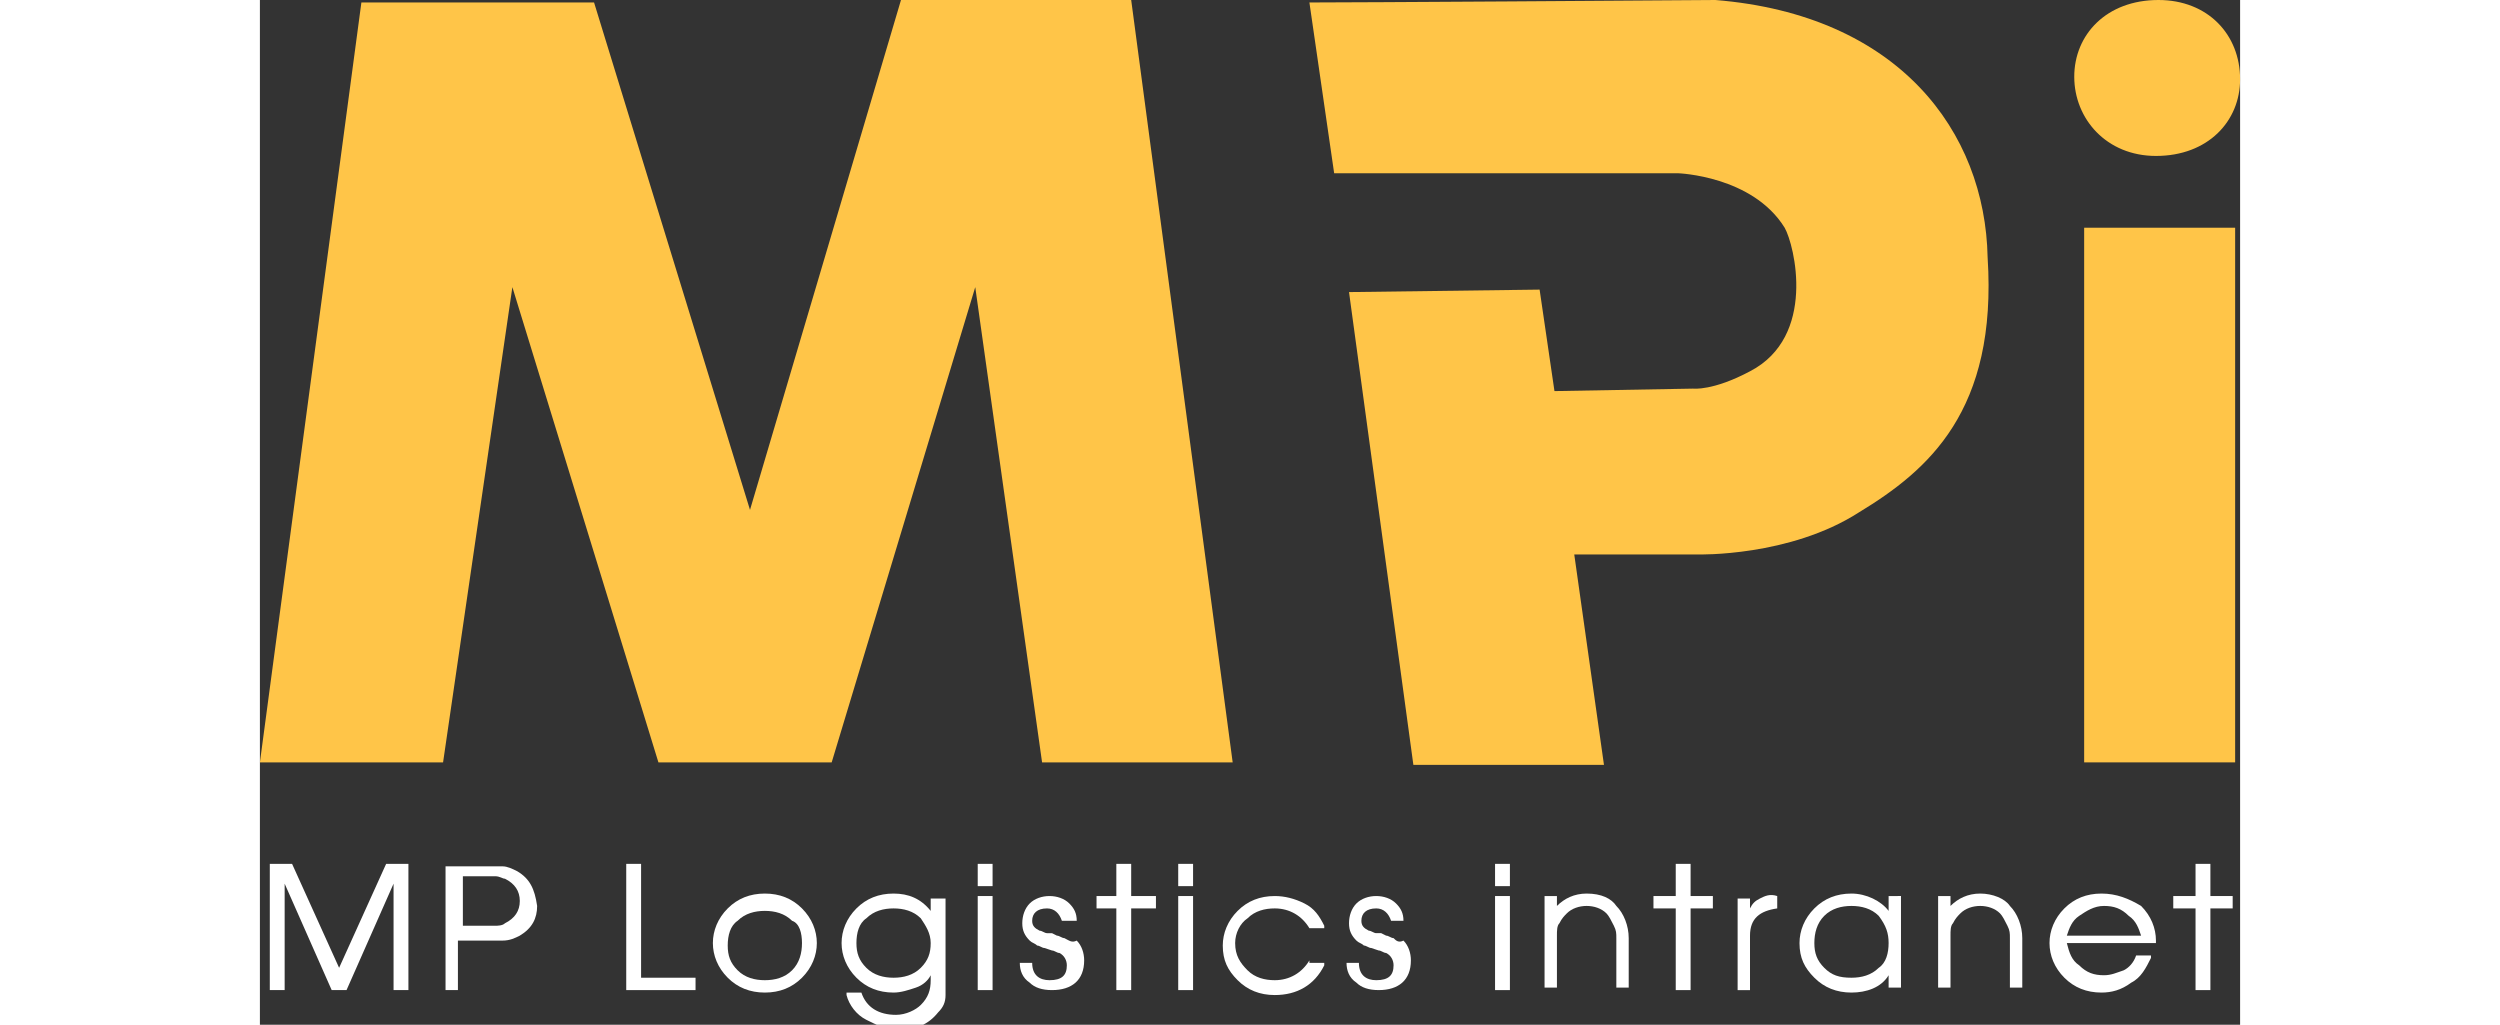 <?xml version="1.0" encoding="utf-8"?>
<!-- Generator: Adobe Illustrator 22.0.0, SVG Export Plug-In . SVG Version: 6.00 Build 0)  -->
<svg version="1.1" id="Layer_1" xmlns="http://www.w3.org/2000/svg" xmlns:xlink="http://www.w3.org/1999/xlink" x="0px" y="0px" width="101"
	 viewBox="0 0 80 41.4" style="enable-background:new 0 0 80 41.4;" xml:space="preserve">
<rect x="0" y="0" width="80" height="41.4" fill="#333333" stroke="none"/>
<style type="text/css">
	.st0{fill:#FFFFFF;}
	.st1{fill:#FFC548;}
</style>
<g>
	<g>
		<polygon class="st0" points="5.2,34.9 5.1,34.9 5.1,34.9 3.2,39.1 1.3,34.9 1.3,34.9 1.3,34.9 0.4,34.9 0.4,34.9 0.4,34.9 
			0.4,39.9 0.4,40 0.4,40 1,40 1,40 1,39.9 1,35.7 2.9,40 3,40 3,40 3.4,40 3.5,40 3.5,40 5.4,35.7 5.4,39.9 5.4,40 5.4,40 6,40 
			6,40 6,39.9 6,34.9 6,34.9 6,34.9 		"/>
		<path class="st0" d="M10.4,35.2C10.2,35.1,10,35,9.8,35c-0.1,0-0.2,0-0.4,0c-0.1,0-0.2,0-0.4,0H7.5h0v0v5v0h0h0.5h0v0v-2H9
			c0.1,0,0.3,0,0.4,0c0.1,0,0.3,0,0.4,0c0.3,0,0.5-0.1,0.7-0.2c0.5-0.3,0.7-0.7,0.7-1.2C11.1,35.9,10.9,35.5,10.4,35.2z M10.5,36.4
			c0,0.4-0.2,0.7-0.6,0.9c-0.1,0.1-0.3,0.1-0.4,0.1l-0.2,0l-1.1,0v-2h1.1l0.2,0c0.2,0,0.3,0.1,0.4,0.1C10.3,35.7,10.5,36,10.5,36.4z
			"/>
		<polygon class="st0" points="15.4,39.5 15.4,34.9 15.4,34.9 15.4,34.9 14.8,34.9 14.8,34.9 14.8,34.9 14.8,39.9 14.8,40 14.8,40 
			17.6,40 17.6,40 17.6,39.9 17.6,39.5 17.6,39.5 17.6,39.5 		"/>
		<path class="st0" d="M20.4,36.1c-0.6,0-1.1,0.2-1.5,0.6c-0.4,0.4-0.6,0.9-0.6,1.4c0,0.5,0.2,1,0.6,1.4c0.4,0.4,0.9,0.6,1.5,0.6
			c0.6,0,1.1-0.2,1.5-0.6c0.4-0.4,0.6-0.9,0.6-1.4c0-0.5-0.2-1-0.6-1.4C21.5,36.3,21,36.1,20.4,36.1z M21.9,38.1
			c0,0.4-0.1,0.8-0.4,1.1c-0.3,0.3-0.7,0.4-1.1,0.4c-0.4,0-0.8-0.1-1.1-0.4c-0.3-0.3-0.4-0.6-0.4-1c0-0.4,0.1-0.8,0.4-1
			c0.3-0.3,0.7-0.4,1.1-0.4c0.4,0,0.8,0.1,1.1,0.4C21.8,37.3,21.9,37.7,21.9,38.1z"/>
		<path class="st0" d="M27.1,36.2L27.1,36.2L27.1,36.2l0,0.6c-0.4-0.5-0.9-0.7-1.5-0.7c-0.6,0-1.1,0.2-1.5,0.6
			c-0.4,0.4-0.6,0.9-0.6,1.4c0,0.5,0.2,1,0.6,1.4c0.4,0.4,0.9,0.6,1.5,0.6c0.3,0,0.6-0.1,0.9-0.2c0.3-0.1,0.5-0.3,0.6-0.5v0.2
			c0,0.4-0.1,0.7-0.4,1c-0.2,0.2-0.6,0.4-1,0.4c-0.7,0-1.2-0.3-1.4-0.9l0,0h0h-0.5h-0.1l0,0.1c0.1,0.4,0.4,0.8,0.8,1
			c0.4,0.2,0.8,0.4,1.3,0.4c0.7,0,1.2-0.2,1.6-0.7c0.2-0.2,0.3-0.4,0.3-0.7c0-0.1,0-0.2,0-0.4c0-0.1,0-0.2,0-0.4v-3.1v0h0H27.1z
			 M27.1,38.1c0,0.4-0.1,0.7-0.4,1c-0.3,0.3-0.7,0.4-1.1,0.4c-0.4,0-0.8-0.1-1.1-0.4c-0.3-0.3-0.4-0.6-0.4-1c0-0.4,0.1-0.8,0.4-1
			c0.3-0.3,0.7-0.4,1.1-0.4c0.4,0,0.8,0.1,1.1,0.4C26.9,37.4,27.1,37.7,27.1,38.1z"/>
		<polygon class="st0" points="29,34.9 29,34.9 29,34.9 29,35.8 29,35.8 29,35.8 29.5,35.8 29.6,35.8 29.6,35.8 29.6,34.9 
			29.6,34.9 29.5,34.9 		"/>
		<polygon class="st0" points="29,36.2 29,36.2 29,36.3 29,39.9 29,40 29,40 29.5,40 29.6,40 29.6,39.9 29.6,36.3 29.6,36.2 
			29.5,36.2 		"/>
		<path class="st0" d="M32.5,37.9c-0.1,0-0.2-0.1-0.3-0.1L32,37.7l-0.1,0l-0.1,0c-0.1,0-0.2-0.1-0.3-0.1c-0.2-0.1-0.3-0.2-0.3-0.4
			c0-0.3,0.2-0.5,0.6-0.5c0.3,0,0.5,0.2,0.6,0.5l0,0h0H33h0v0c0-0.3-0.1-0.5-0.3-0.7c-0.2-0.2-0.5-0.3-0.8-0.3
			c-0.3,0-0.6,0.1-0.8,0.3c-0.2,0.2-0.3,0.5-0.3,0.8c0,0.3,0.1,0.5,0.3,0.7c0.1,0.1,0.2,0.1,0.3,0.2c0.1,0,0.2,0.1,0.3,0.1l0.3,0.1
			c0.1,0,0.2,0.1,0.3,0.1c0.2,0.1,0.3,0.3,0.3,0.5c0,0.4-0.2,0.6-0.7,0.6c-0.4,0-0.7-0.2-0.7-0.7l0,0h0h-0.5h0v0v0
			c0,0.3,0.1,0.6,0.4,0.8c0.2,0.2,0.5,0.3,0.9,0.3c0.8,0,1.3-0.4,1.3-1.2c0-0.3-0.1-0.6-0.3-0.8C32.8,38.1,32.7,38,32.5,37.9z"/>
		<polygon class="st0" points="35.2,36.2 35.2,34.9 35.2,34.9 35.2,34.9 34.7,34.9 34.6,34.9 34.6,34.9 34.6,36.2 33.9,36.2 
			33.8,36.2 33.8,36.3 33.8,36.7 33.8,36.7 33.9,36.7 34.6,36.7 34.6,39.9 34.6,40 34.7,40 35.2,40 35.2,40 35.2,39.9 35.2,36.7 
			36.1,36.7 36.2,36.7 36.2,36.7 36.2,36.3 36.2,36.2 36.1,36.2 		"/>
		<polygon class="st0" points="37.1,34.9 37.1,34.9 37.1,34.9 37.1,35.8 37.1,35.8 37.1,35.8 37.7,35.8 37.7,35.8 37.7,35.8 
			37.7,34.9 37.7,34.9 37.7,34.9 		"/>
		<polygon class="st0" points="37.1,36.2 37.1,36.2 37.1,36.3 37.1,39.9 37.1,40 37.1,40 37.7,40 37.7,40 37.7,39.9 37.7,36.3 
			37.7,36.2 37.7,36.2 		"/>
		<path class="st0" d="M42.4,38.8L42.4,38.8L42.4,38.8c-0.3,0.5-0.8,0.8-1.4,0.8c-0.4,0-0.8-0.1-1.1-0.4c-0.3-0.3-0.5-0.6-0.5-1.1
			c0-0.4,0.2-0.8,0.5-1c0.3-0.3,0.7-0.4,1.1-0.4c0.6,0,1.1,0.3,1.4,0.8l0,0h0H43H43l0-0.1c-0.2-0.4-0.4-0.7-0.8-0.9
			c-0.4-0.2-0.8-0.3-1.2-0.3c-0.6,0-1.1,0.2-1.5,0.6c-0.4,0.4-0.6,0.9-0.6,1.4c0,0.6,0.2,1,0.6,1.4c0.4,0.4,0.9,0.6,1.5,0.6
			c0.9,0,1.6-0.4,2-1.2l0-0.1H43H42.4z"/>
		<path class="st0" d="M45.8,37.9c-0.1,0-0.2-0.1-0.3-0.1l-0.2-0.1l-0.1,0l-0.1,0c-0.1,0-0.2-0.1-0.3-0.1c-0.2-0.1-0.3-0.2-0.3-0.4
			c0-0.3,0.2-0.5,0.6-0.5c0.3,0,0.5,0.2,0.6,0.5l0,0h0h0.5h0v0c0-0.3-0.1-0.5-0.3-0.7c-0.2-0.2-0.5-0.3-0.8-0.3
			c-0.3,0-0.6,0.1-0.8,0.3c-0.2,0.2-0.3,0.5-0.3,0.8c0,0.3,0.1,0.5,0.3,0.7c0.1,0.1,0.2,0.1,0.3,0.2c0.1,0,0.2,0.1,0.3,0.1l0.3,0.1
			c0.1,0,0.2,0.1,0.3,0.1c0.2,0.1,0.3,0.3,0.3,0.5c0,0.4-0.2,0.6-0.7,0.6c-0.4,0-0.7-0.2-0.7-0.7l0,0h0h-0.5h0v0v0
			c0,0.3,0.1,0.6,0.4,0.8c0.2,0.2,0.5,0.3,0.9,0.3c0.8,0,1.3-0.4,1.3-1.2c0-0.3-0.1-0.6-0.3-0.8C46,38.1,45.9,38,45.8,37.9z"/>
		<polygon class="st0" points="50,34.9 49.9,34.9 49.9,34.9 49.9,35.8 49.9,35.8 50,35.8 50.5,35.8 50.5,35.8 50.5,35.8 50.5,34.9 
			50.5,34.9 50.5,34.9 		"/>
		<polygon class="st0" points="50,36.2 49.9,36.2 49.9,36.3 49.9,39.9 49.9,40 50,40 50.5,40 50.5,40 50.5,39.9 50.5,36.3 
			50.5,36.2 50.5,36.2 		"/>
		<path class="st0" d="M53.6,36.1c-0.5,0-0.9,0.2-1.2,0.5v-0.4v0h0h-0.5h0v0v3.7v0h0h0.5h0v0v-2.1c0-0.2,0-0.4,0.1-0.5
			c0.1-0.2,0.2-0.3,0.3-0.4c0.2-0.2,0.5-0.3,0.8-0.3c0.3,0,0.6,0.1,0.8,0.3c0.1,0.1,0.2,0.3,0.3,0.5c0.1,0.2,0.1,0.3,0.1,0.5v2v0h0
			h0.5h0v0v-2c0-0.5-0.2-1-0.5-1.3C54.6,36.3,54.2,36.1,53.6,36.1z"/>
		<polygon class="st0" points="57.8,36.2 57.8,34.9 57.8,34.9 57.7,34.9 57.2,34.9 57.2,34.9 57.2,34.9 57.2,36.2 56.4,36.2 
			56.3,36.2 56.3,36.3 56.3,36.7 56.3,36.7 56.4,36.7 57.2,36.7 57.2,39.9 57.2,40 57.2,40 57.7,40 57.8,40 57.8,39.9 57.8,36.7 
			58.7,36.7 58.7,36.7 58.7,36.7 58.7,36.3 58.7,36.2 58.7,36.2 		"/>
		<path class="st0" d="M60.6,36.3c-0.2,0.1-0.3,0.2-0.4,0.4v-0.4v0h0h-0.5h0v0v3.7v0h0h0.5h0v0v-2.2c0-0.7,0.4-1,1.1-1.1l0,0v0v-0.5
			v0l0,0C61,36.1,60.8,36.2,60.6,36.3z"/>
		<path class="st0" d="M65.8,36.2L65.8,36.2L65.8,36.2l0,0.6c-0.3-0.4-0.9-0.7-1.5-0.7c-0.6,0-1.1,0.2-1.5,0.6
			c-0.4,0.4-0.6,0.9-0.6,1.4c0,0.6,0.2,1,0.6,1.4c0.4,0.4,0.9,0.6,1.5,0.6c0.6,0,1.2-0.2,1.5-0.7v0.5v0h0h0.5h0v0v-3.7v0h0H65.8z
			 M65.8,38.1c0,0.4-0.1,0.8-0.4,1c-0.3,0.3-0.7,0.4-1.1,0.4c-0.5,0-0.8-0.1-1.1-0.4c-0.3-0.3-0.4-0.6-0.4-1c0-0.4,0.1-0.8,0.4-1.1
			c0.3-0.3,0.7-0.4,1.1-0.4c0.4,0,0.8,0.1,1.1,0.4C65.7,37.4,65.8,37.7,65.8,38.1z"/>
		<path class="st0" d="M69.5,36.1c-0.5,0-0.9,0.2-1.2,0.5v-0.4v0h0h-0.5h0v0v3.7v0h0h0.5h0v0v-2.1c0-0.2,0-0.4,0.1-0.5
			c0.1-0.2,0.2-0.3,0.3-0.4c0.2-0.2,0.5-0.3,0.8-0.3c0.3,0,0.6,0.1,0.8,0.3c0.1,0.1,0.2,0.3,0.3,0.5c0.1,0.2,0.1,0.3,0.1,0.5v2v0h0
			h0.5h0v0v-2c0-0.5-0.2-1-0.5-1.3C70.5,36.3,70,36.1,69.5,36.1z"/>
		<path class="st0" d="M74.4,36.1c-0.6,0-1.1,0.2-1.5,0.6c-0.4,0.4-0.6,0.9-0.6,1.4c0,0.5,0.2,1,0.6,1.4c0.4,0.4,0.9,0.6,1.5,0.6
			c0.4,0,0.8-0.1,1.2-0.4c0.4-0.2,0.6-0.6,0.8-1l0-0.1h-0.1h-0.5h0l0,0c-0.1,0.3-0.3,0.5-0.5,0.6c-0.3,0.1-0.5,0.2-0.8,0.2
			c-0.4,0-0.7-0.1-1-0.4c-0.3-0.2-0.4-0.5-0.5-0.9h3.6h0l0,0l0-0.1c0-0.5-0.2-1-0.6-1.4C75.5,36.3,75,36.1,74.4,36.1z M73,37.8
			c0.1-0.3,0.2-0.6,0.5-0.8c0.3-0.2,0.6-0.4,1-0.4c0.4,0,0.7,0.1,1,0.4c0.3,0.2,0.4,0.5,0.5,0.8H73z"/>
		<polygon class="st0" points="79.7,36.2 78.8,36.2 78.8,34.9 78.8,34.9 78.7,34.9 78.2,34.9 78.2,34.9 78.2,34.9 78.2,36.2 
			77.4,36.2 77.3,36.2 77.3,36.3 77.3,36.7 77.3,36.7 77.4,36.7 78.2,36.7 78.2,39.9 78.2,40 78.2,40 78.7,40 78.8,40 78.8,39.9 
			78.8,36.7 79.7,36.7 79.7,36.7 79.7,36.7 79.7,36.3 79.7,36.2 		"/>
	</g>
	<g>
		<g>
			<path class="st1" d="M4.1,0.1L0,30.8h7.4l2.8-19.2l5.9,19.2h7l5.8-19.2l2.7,19.2h7.7L35.2,0h-9.3l-6.1,20.6L13.5,0.1
				C13.5,0.1,4.3,0.1,4.1,0.1z"/>
			<path class="st1" d="M42.4,0.1l1,6.9h13.9c0,0,3,0.1,4.3,2.2c0.4,0.7,1.3,4.4-1.4,5.8c-1.5,0.8-2.3,0.7-2.3,0.7l-5.6,0.1
				l-0.6-4.1l-7.7,0.1l2.6,19.1h7.7l-1.2-8.5h5c0,0,3.7,0.1,6.5-1.7c2.8-1.7,5.6-4.1,5.2-10.3C69.7,5.3,66.2,0.6,58.8,0
				C45,0.1,42.4,0.1,42.4,0.1z"/>
		</g>
		<path class="st1" d="M76.6,6.3c2.1,0,3.4-1.4,3.4-3.1C80,1.4,78.7,0,76.7,0c-2.1,0-3.4,1.4-3.4,3.1C73.3,4.8,74.6,6.3,76.6,6.3z"
			/>
		<rect x="73.7" y="9.2" class="st1" width="6.1" height="21.6"/>
	</g>
</g>
</svg>
